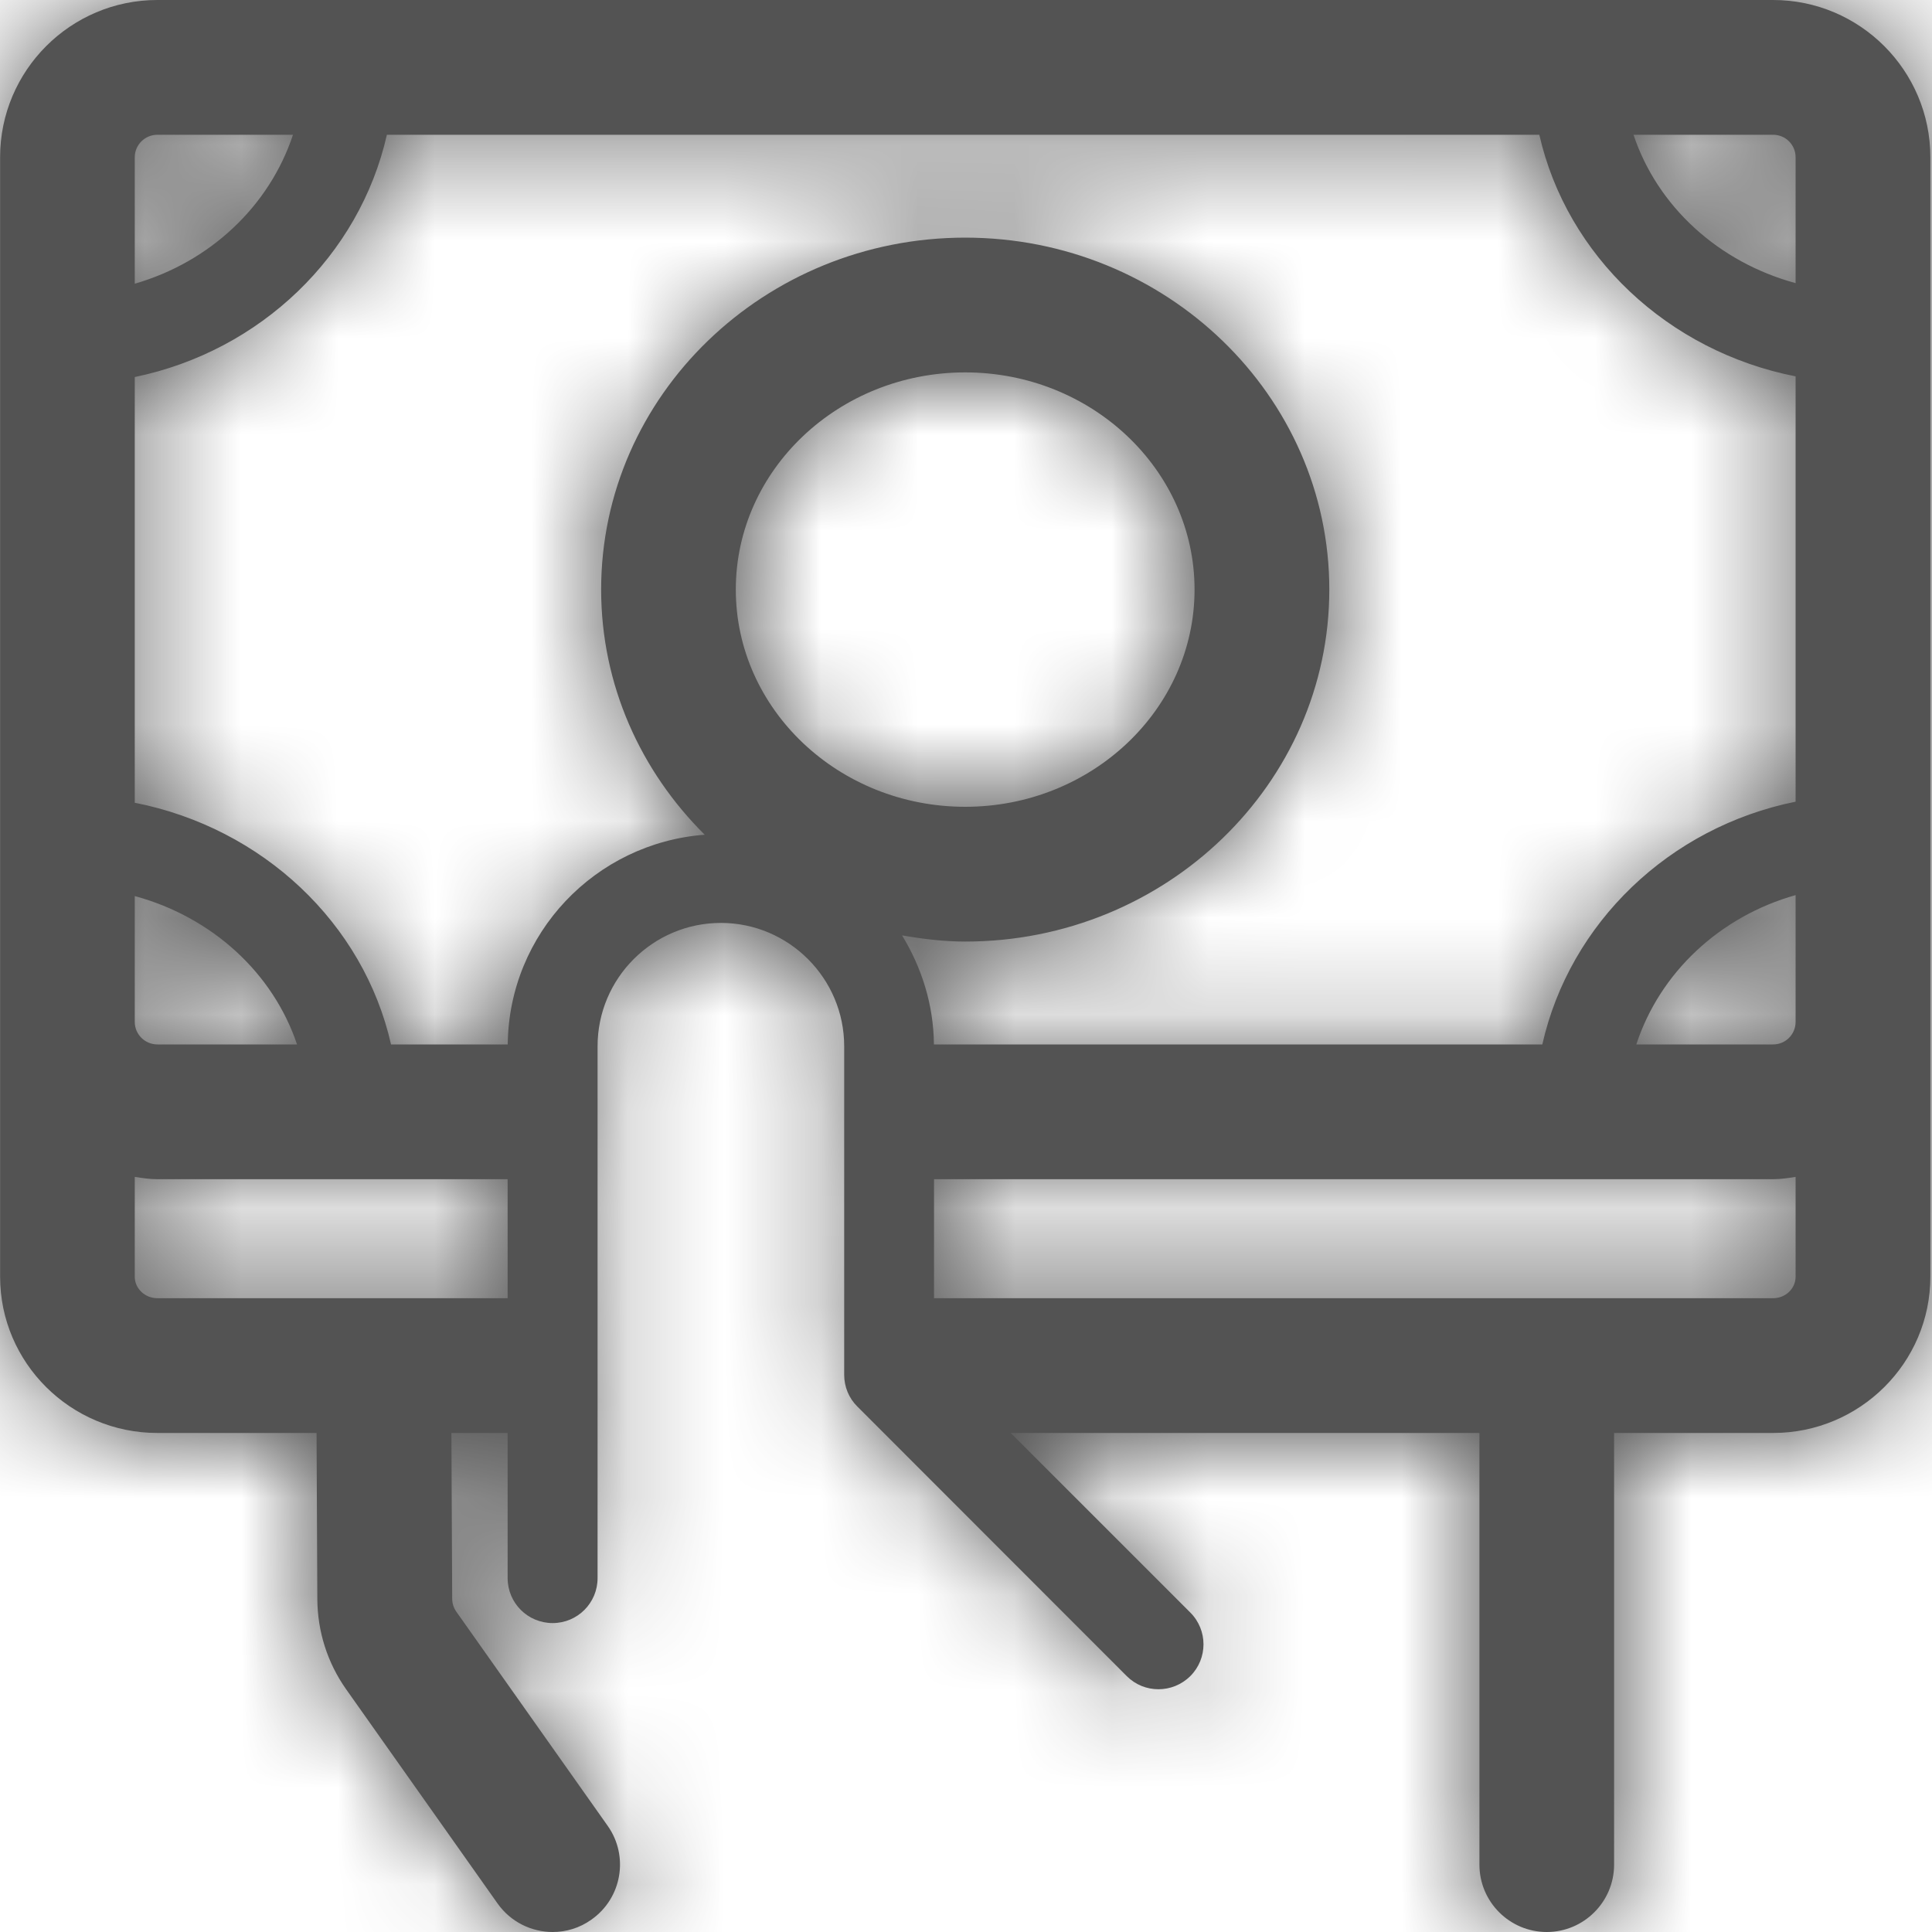 <?xml version="1.0" encoding="UTF-8"?>
<svg width="20px" height="20px" viewBox="0 0 20 20" version="1.1" xmlns="http://www.w3.org/2000/svg" xmlns:xlink="http://www.w3.org/1999/xlink">
    <!-- Generator: Sketch 49.3 (51167) - http://www.bohemiancoding.com/sketch -->
    <title>Iconos/Nav/Cobros</title>
    <desc>Created with Sketch.</desc>
    <defs>
        <path d="M18.588,10.579 C18.588,10.707 18.485,10.812 18.355,10.812 L16.939,10.812 C17.183,10.068 17.802,9.488 18.588,9.266 L18.588,10.233 L18.588,10.579 Z M18.355,13.439 L9.669,13.439 L9.669,12.207 L18.355,12.207 C18.436,12.207 18.512,12.195 18.588,12.183 L18.588,13.216 C18.588,13.339 18.485,13.439 18.355,13.439 Z M7.617,6.103 C7.617,4.864 8.682,3.855 9.992,3.855 C11.3,3.855 12.366,4.864 12.366,6.103 C12.366,7.343 11.3,8.352 9.992,8.352 C8.682,8.352 7.617,7.343 7.617,6.103 Z M5.256,10.812 L4.048,10.812 C3.764,9.558 2.72,8.571 1.395,8.31 L1.395,3.903 C2.696,3.634 3.721,2.648 4.005,1.395 L15.935,1.395 C16.22,2.648 17.264,3.636 18.588,3.896 L18.588,8.299 C17.28,8.563 16.25,9.554 15.966,10.812 L9.668,10.812 C9.664,10.397 9.54,10.014 9.338,9.683 C9.552,9.72 9.768,9.747 9.992,9.747 C12.07,9.747 13.761,8.112 13.761,6.103 C13.761,4.094 12.07,2.46 9.992,2.46 C7.913,2.46 6.223,4.094 6.223,6.103 C6.223,7.09 6.633,7.984 7.295,8.641 C6.163,8.727 5.268,9.661 5.256,10.812 Z M3.973,13.439 L3.969,13.439 L1.629,13.439 C1.5,13.439 1.395,13.339 1.395,13.216 L1.395,12.183 C1.472,12.195 1.548,12.207 1.629,12.207 L5.255,12.207 L5.255,13.439 L3.973,13.439 Z M1.395,9.276 C2.197,9.494 2.826,10.072 3.075,10.812 L1.629,10.812 C1.5,10.812 1.395,10.707 1.395,10.579 L1.395,10.233 L1.395,9.276 Z M1.629,1.395 L3.033,1.395 C2.788,2.134 2.176,2.711 1.395,2.937 L1.395,1.628 C1.395,1.5 1.5,1.395 1.629,1.395 Z M18.588,1.628 L18.588,2.931 C17.787,2.713 17.157,2.136 16.91,1.395 L18.355,1.395 C18.485,1.395 18.588,1.5 18.588,1.628 Z M18.355,-0 L1.629,-0 C0.731,-0 0.001,0.73 0.001,1.628 L0.001,10.233 L0.001,10.579 L0.001,13.216 C0.001,14.108 0.731,14.834 1.629,14.834 L3.277,14.834 L3.285,16.554 C3.287,16.889 3.389,17.212 3.583,17.487 L5.151,19.705 C5.287,19.897 5.503,20 5.721,20 C5.861,20 6,19.959 6.122,19.872 C6.438,19.65 6.513,19.214 6.29,18.9 L4.723,16.683 C4.696,16.644 4.681,16.597 4.681,16.549 L4.673,14.834 L5.255,14.834 L5.255,16.337 C5.255,16.594 5.463,16.802 5.721,16.802 C5.978,16.802 6.186,16.594 6.186,16.337 L6.186,10.831 C6.186,10.127 6.758,9.554 7.463,9.554 C8.165,9.554 8.739,10.127 8.739,10.831 L8.739,14.232 C8.739,14.355 8.787,14.474 8.876,14.561 L11.664,17.351 C11.755,17.442 11.873,17.487 11.992,17.487 C12.111,17.487 12.23,17.442 12.322,17.351 C12.504,17.169 12.504,16.875 12.322,16.693 L10.463,14.834 L15.315,14.834 L15.315,19.303 C15.315,19.687 15.627,20 16.012,20 C16.396,20 16.709,19.687 16.709,19.303 L16.709,14.834 L18.355,14.834 C19.253,14.834 19.983,14.108 19.983,13.216 L19.983,10.579 L19.983,10.233 L19.983,1.628 C19.983,0.73 19.253,-0 18.355,-0 Z" id="path-1"></path>
    </defs>
    <g id="Iconos/Nav/Cobros" stroke="none" stroke-width="1" fill="none" fill-rule="evenodd">
        <mask id="mask-2" fill="white">
            <use xlink:href="#path-1"></use>
        </mask>
        <use id="Mask" fill="#535353" xlink:href="#path-1"></use>
        <g id="Color/Gris/2-Dark" mask="url(#mask-2)" fill="#535353">
            <g transform="translate(-1, -1)" id="Rectangle">
                <rect x="0" y="0" width="22" height="22"></rect>
            </g>
        </g>
    </g>
</svg>